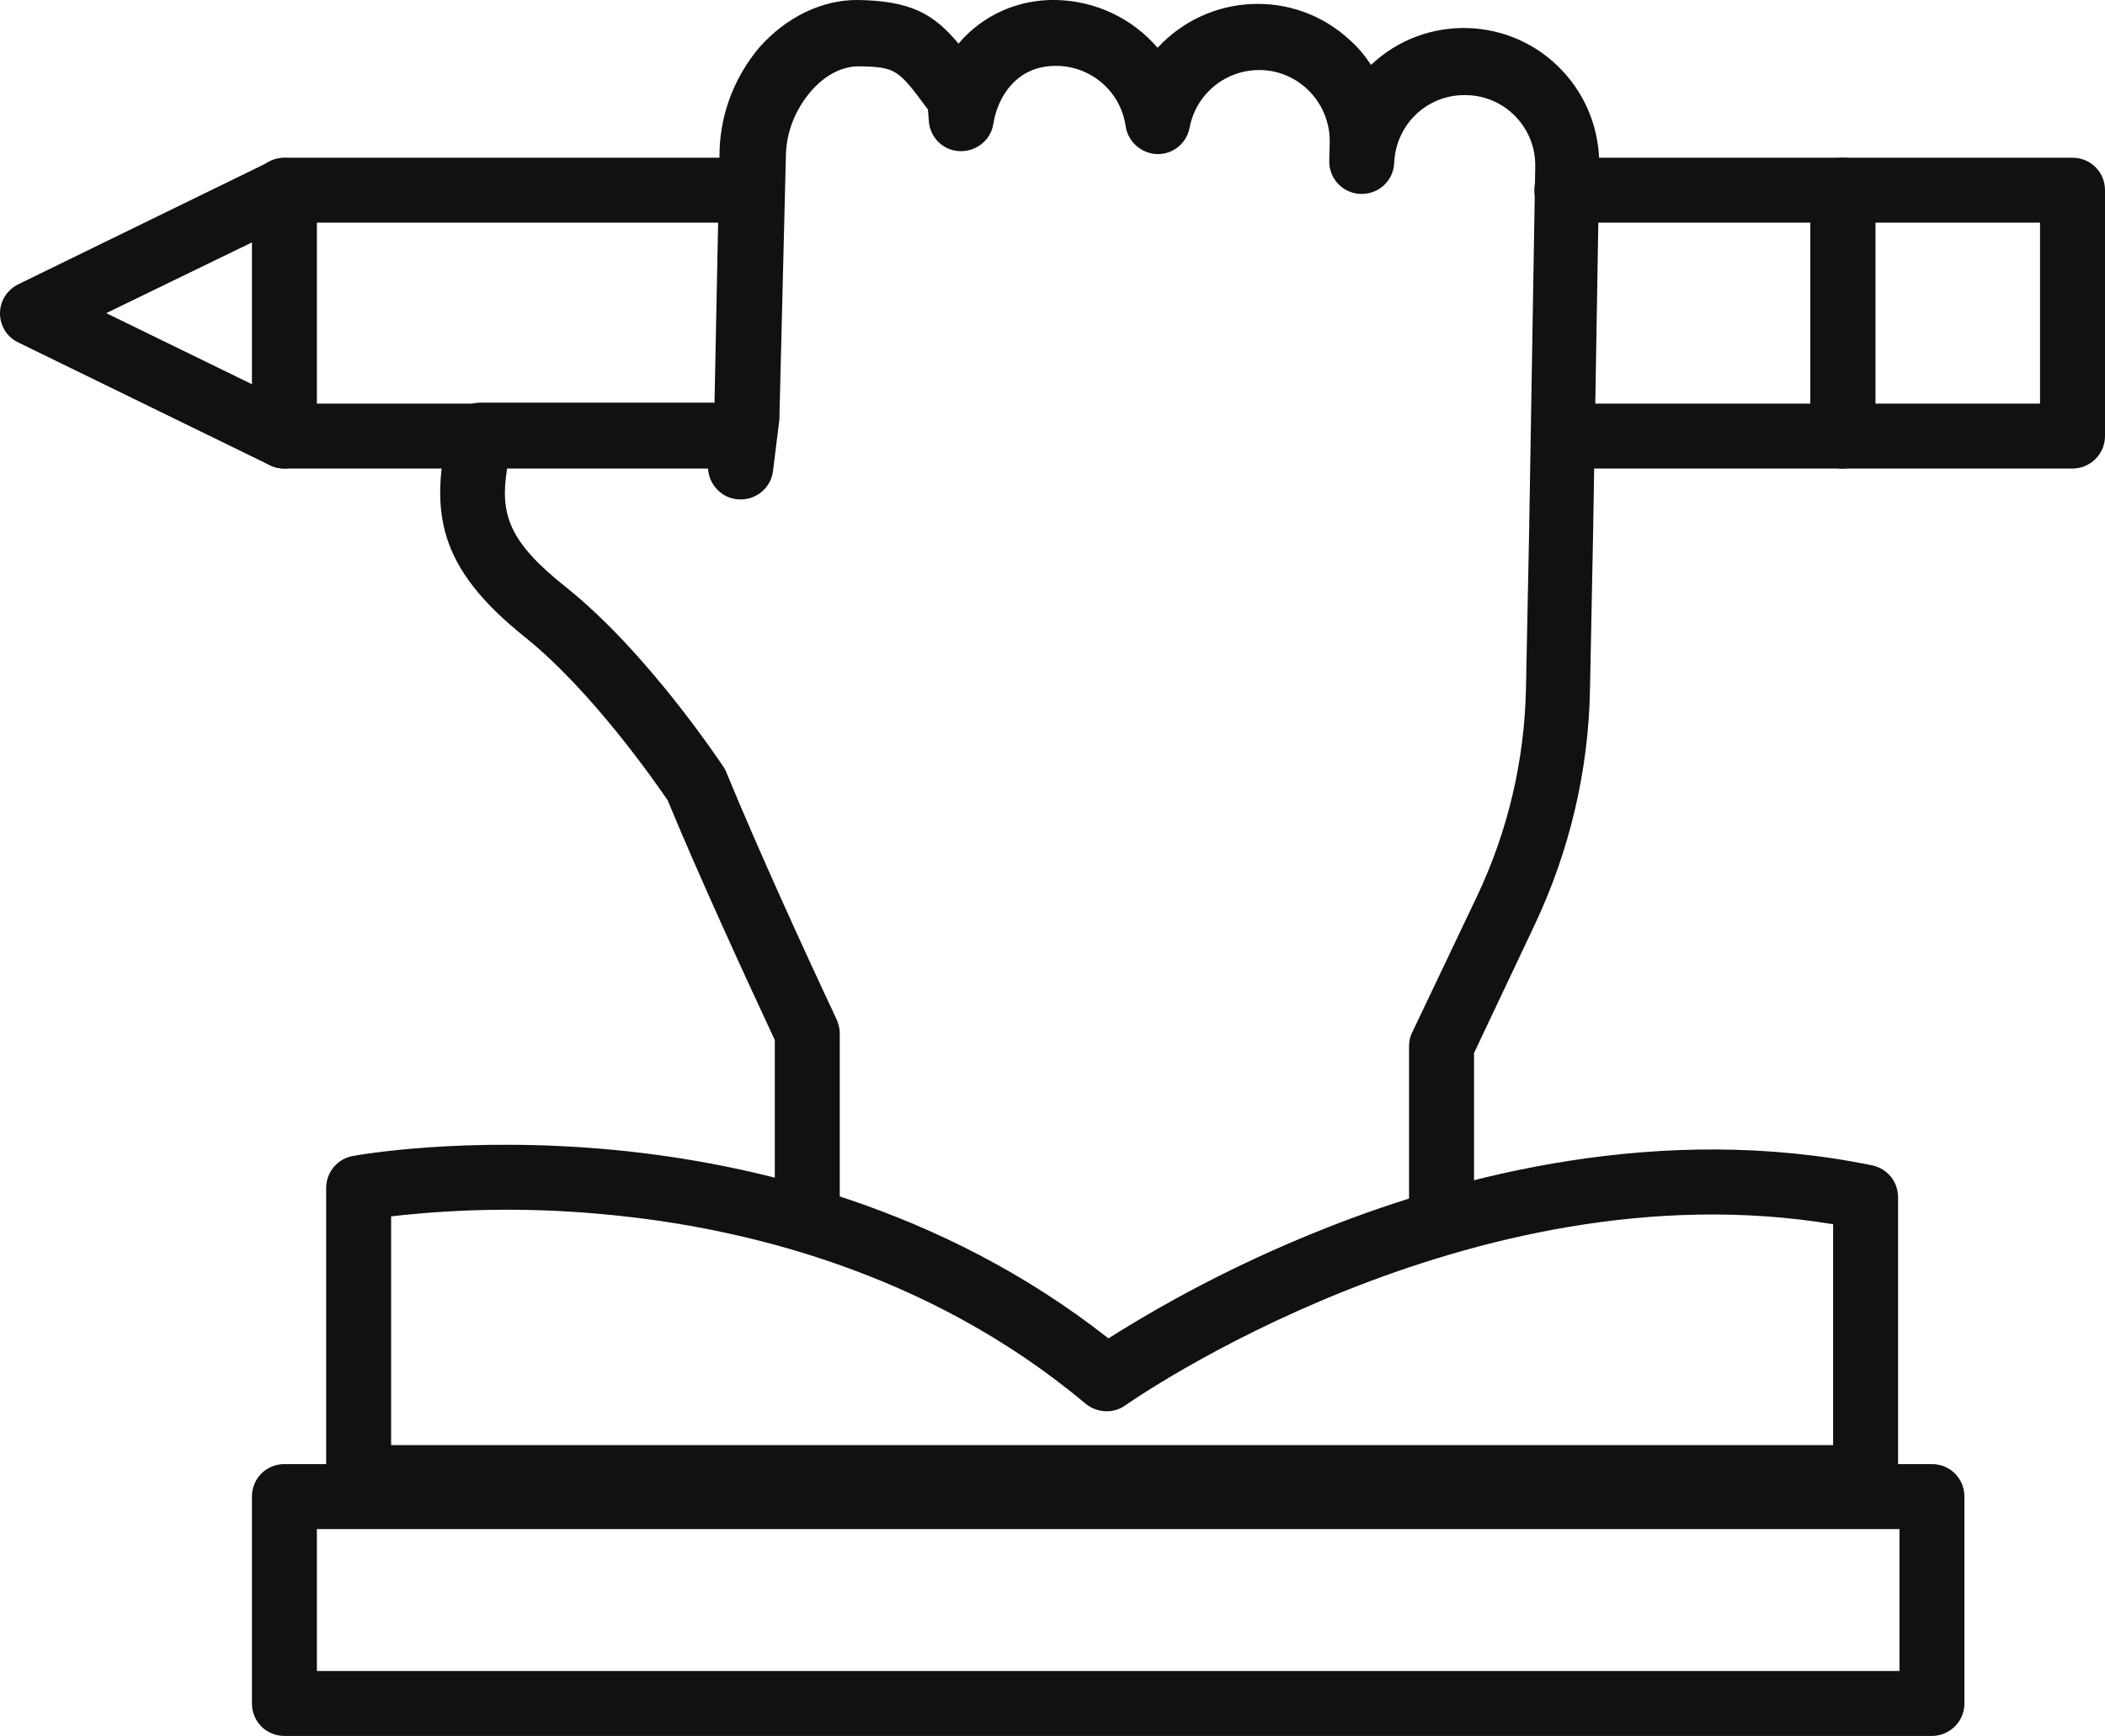 <?xml version="1.0" encoding="utf-8"?>
<!-- Generator: Adobe Illustrator 24.3.0, SVG Export Plug-In . SVG Version: 6.00 Build 0)  -->
<svg version="1.1" id="Capa_1" xmlns="http://www.w3.org/2000/svg" xmlns:xlink="http://www.w3.org/1999/xlink" x="0px" y="0px"
	 viewBox="0 0 453.7 374.2" style="enable-background:new 0 0 453.7 374.2;" xml:space="preserve">
<style type="text/css">
	.st0{fill:#111111;}
</style>
<g id="Layer_3">
	<path class="st0" d="M402.1,325.5H77.3c-3.9,0-7-3.1-7-7v-62.4c0-3.4,2.4-6.3,5.7-6.9c1-0.2,24.3-4.4,56.6-1.3
		c28.8,2.8,70.1,12.1,106.3,40.6c14.9-9.4,30.7-17.4,47.2-23.9c28.6-11.3,72.1-22.7,117.4-13.4c3.3,0.7,5.6,3.5,5.6,6.9v60.4
		C409.1,322.3,406,325.5,402.1,325.5L402.1,325.5z M84.3,311.5h310.8v-47.6c-78.4-13-151.8,38.5-152.5,39c-2.6,1.9-6.1,1.7-8.6-0.3
		c-34.2-28.7-74.5-38-102.3-40.7c-15.8-1.6-31.7-1.5-47.4,0.3L84.3,311.5z"/>
	<path class="st0" d="M416.4,374.2H61.3c-3.9,0-7-3.1-7-7v-44.6c0-3.9,3.1-7,7-7h355.1c3.9,0,7,3.1,7,7v44.6
		C423.4,371.1,420.2,374.2,416.4,374.2z M68.3,360.2h341.1v-30.6H68.3L68.3,360.2z"/>
	<path class="st0" d="M310.7,270.6c-3.9,0-7-3.1-7-7v-38.1c0-1,0.2-2.1,0.7-3l13.9-29.2c6.7-14.1,10.3-29.4,10.6-45l0.7-34.8v-0.3
		l1.3-77.4c0.1-8.4-6.7-15.3-15.1-15.3c-8.2-0.1-14.9,6.3-15.3,14.5c-0.1,3.9-3.3,6.9-7.2,6.8c-3.9-0.1-6.9-3.3-6.8-7.2l0.1-4
		c0.1-8.4-6.6-15.4-15-15.5c-7.4-0.1-13.8,5.1-15.2,12.4c-0.7,3.8-4.3,6.3-8.1,5.6c-3-0.6-5.3-3-5.7-6c-1.1-7.4-7.4-12.8-14.8-12.9
		h-0.3c-8.4,0-12.5,6.7-13.4,12.5c-0.6,3.8-4.2,6.4-8.1,5.8c-3.2-0.5-5.6-3.2-5.8-6.4l-0.2-2.5c-6.4-8.6-6.8-9.2-15-9.3
		c-3.6,0-7.4,2-10.4,5.6c-3.1,3.7-5,8.3-5.2,13.1L168,89.6c0,0.2,0,0.5,0,0.7l-1.4,11.3c-0.5,3.8-4,6.5-7.9,6
		c-3.3-0.4-5.9-3.2-6.1-6.6h-43.3c-1.6,9.9,0.4,15.8,12.6,25.5c17.7,14.1,33.4,37.9,34.1,38.9c0.2,0.4,0.5,0.8,0.6,1.2
		c6.8,16.5,16.6,38,23.7,53.1c0.4,0.9,0.7,2,0.7,3v39c0,3.9-3.1,7-7,7s-7-3.1-7-7v-37.5c-7-15-16.4-35.5-23.1-51.7
		c-2.4-3.5-16.2-23.5-30.8-35.2c-19-15.2-20.4-27.1-16.4-45c0.7-3.2,3.6-5.5,6.8-5.5h50.5l1.1-54.6c0.3-8,3.3-15.7,8.5-21.9
		C169.4,3.7,177.2-0.1,185,0c11.5,0.2,16.3,3.1,21.6,9.4c5.2-6.2,13-9.6,21.1-9.4c8.4,0.2,16.3,3.9,21.8,10.3
		c11-11.9,29.5-12.7,41.4-1.7c1.8,1.6,3.3,3.4,4.6,5.4c11.7-11.1,30.2-10.5,41.2,1.2c5.3,5.6,8.1,13,8,20.7l-1.3,77
		c0,0.1,0,0.2,0,0.4l-0.7,35.2c-0.3,17.6-4.4,34.9-11.9,50.8L317.7,227v36.5C317.7,267.4,314.5,270.5,310.7,270.6L310.7,270.6z"/>
	<path class="st0" d="M101.8,101H61.3c-3.9,0-7-3.1-7-7V41c0-3.9,3.1-7,7-7h97.4c3.9,0,7,3.1,7,7s-3.1,7-7,7H68.3v39h33.5
		c3.9,0,7,3.1,7,7S105.7,101,101.8,101z"/>
	<path class="st0" d="M397.2,101h-59.5c-3.9,0-7-3.1-7-7s3.1-7,7-7h52.5V48h-52.5c-3.9,0-7-3.1-7-7s3.1-7,7-7h59.5c3.9,0,7,3.1,7,7
		v53C404.2,97.9,401.1,101,397.2,101z"/>
	<path class="st0" d="M61.3,101c-1.1,0-2.1-0.2-3.1-0.7L3.9,73.8C0.5,72.2-1,68,0.7,64.5c0.7-1.4,1.8-2.5,3.2-3.2l54.3-26.5
		c3.4-1.7,7.7-0.4,9.4,3.1c1.7,3.4,0.4,7.7-3.1,9.4l-0.2,0.1L22.9,67.5l41.4,20.2c3.5,1.7,4.9,5.9,3.2,9.4
		C66.4,99.5,63.9,101,61.3,101z"/>
	<path class="st0" d="M446.7,101h-49.5c-3.9,0-7-3.1-7-7V41c0-3.9,3.1-7,7-7h49.5c3.9,0,7,3.1,7,7v53
		C453.7,97.9,450.5,101,446.7,101z M404.2,87h35.5V48h-35.5L404.2,87z"/>
</g>
</svg>
